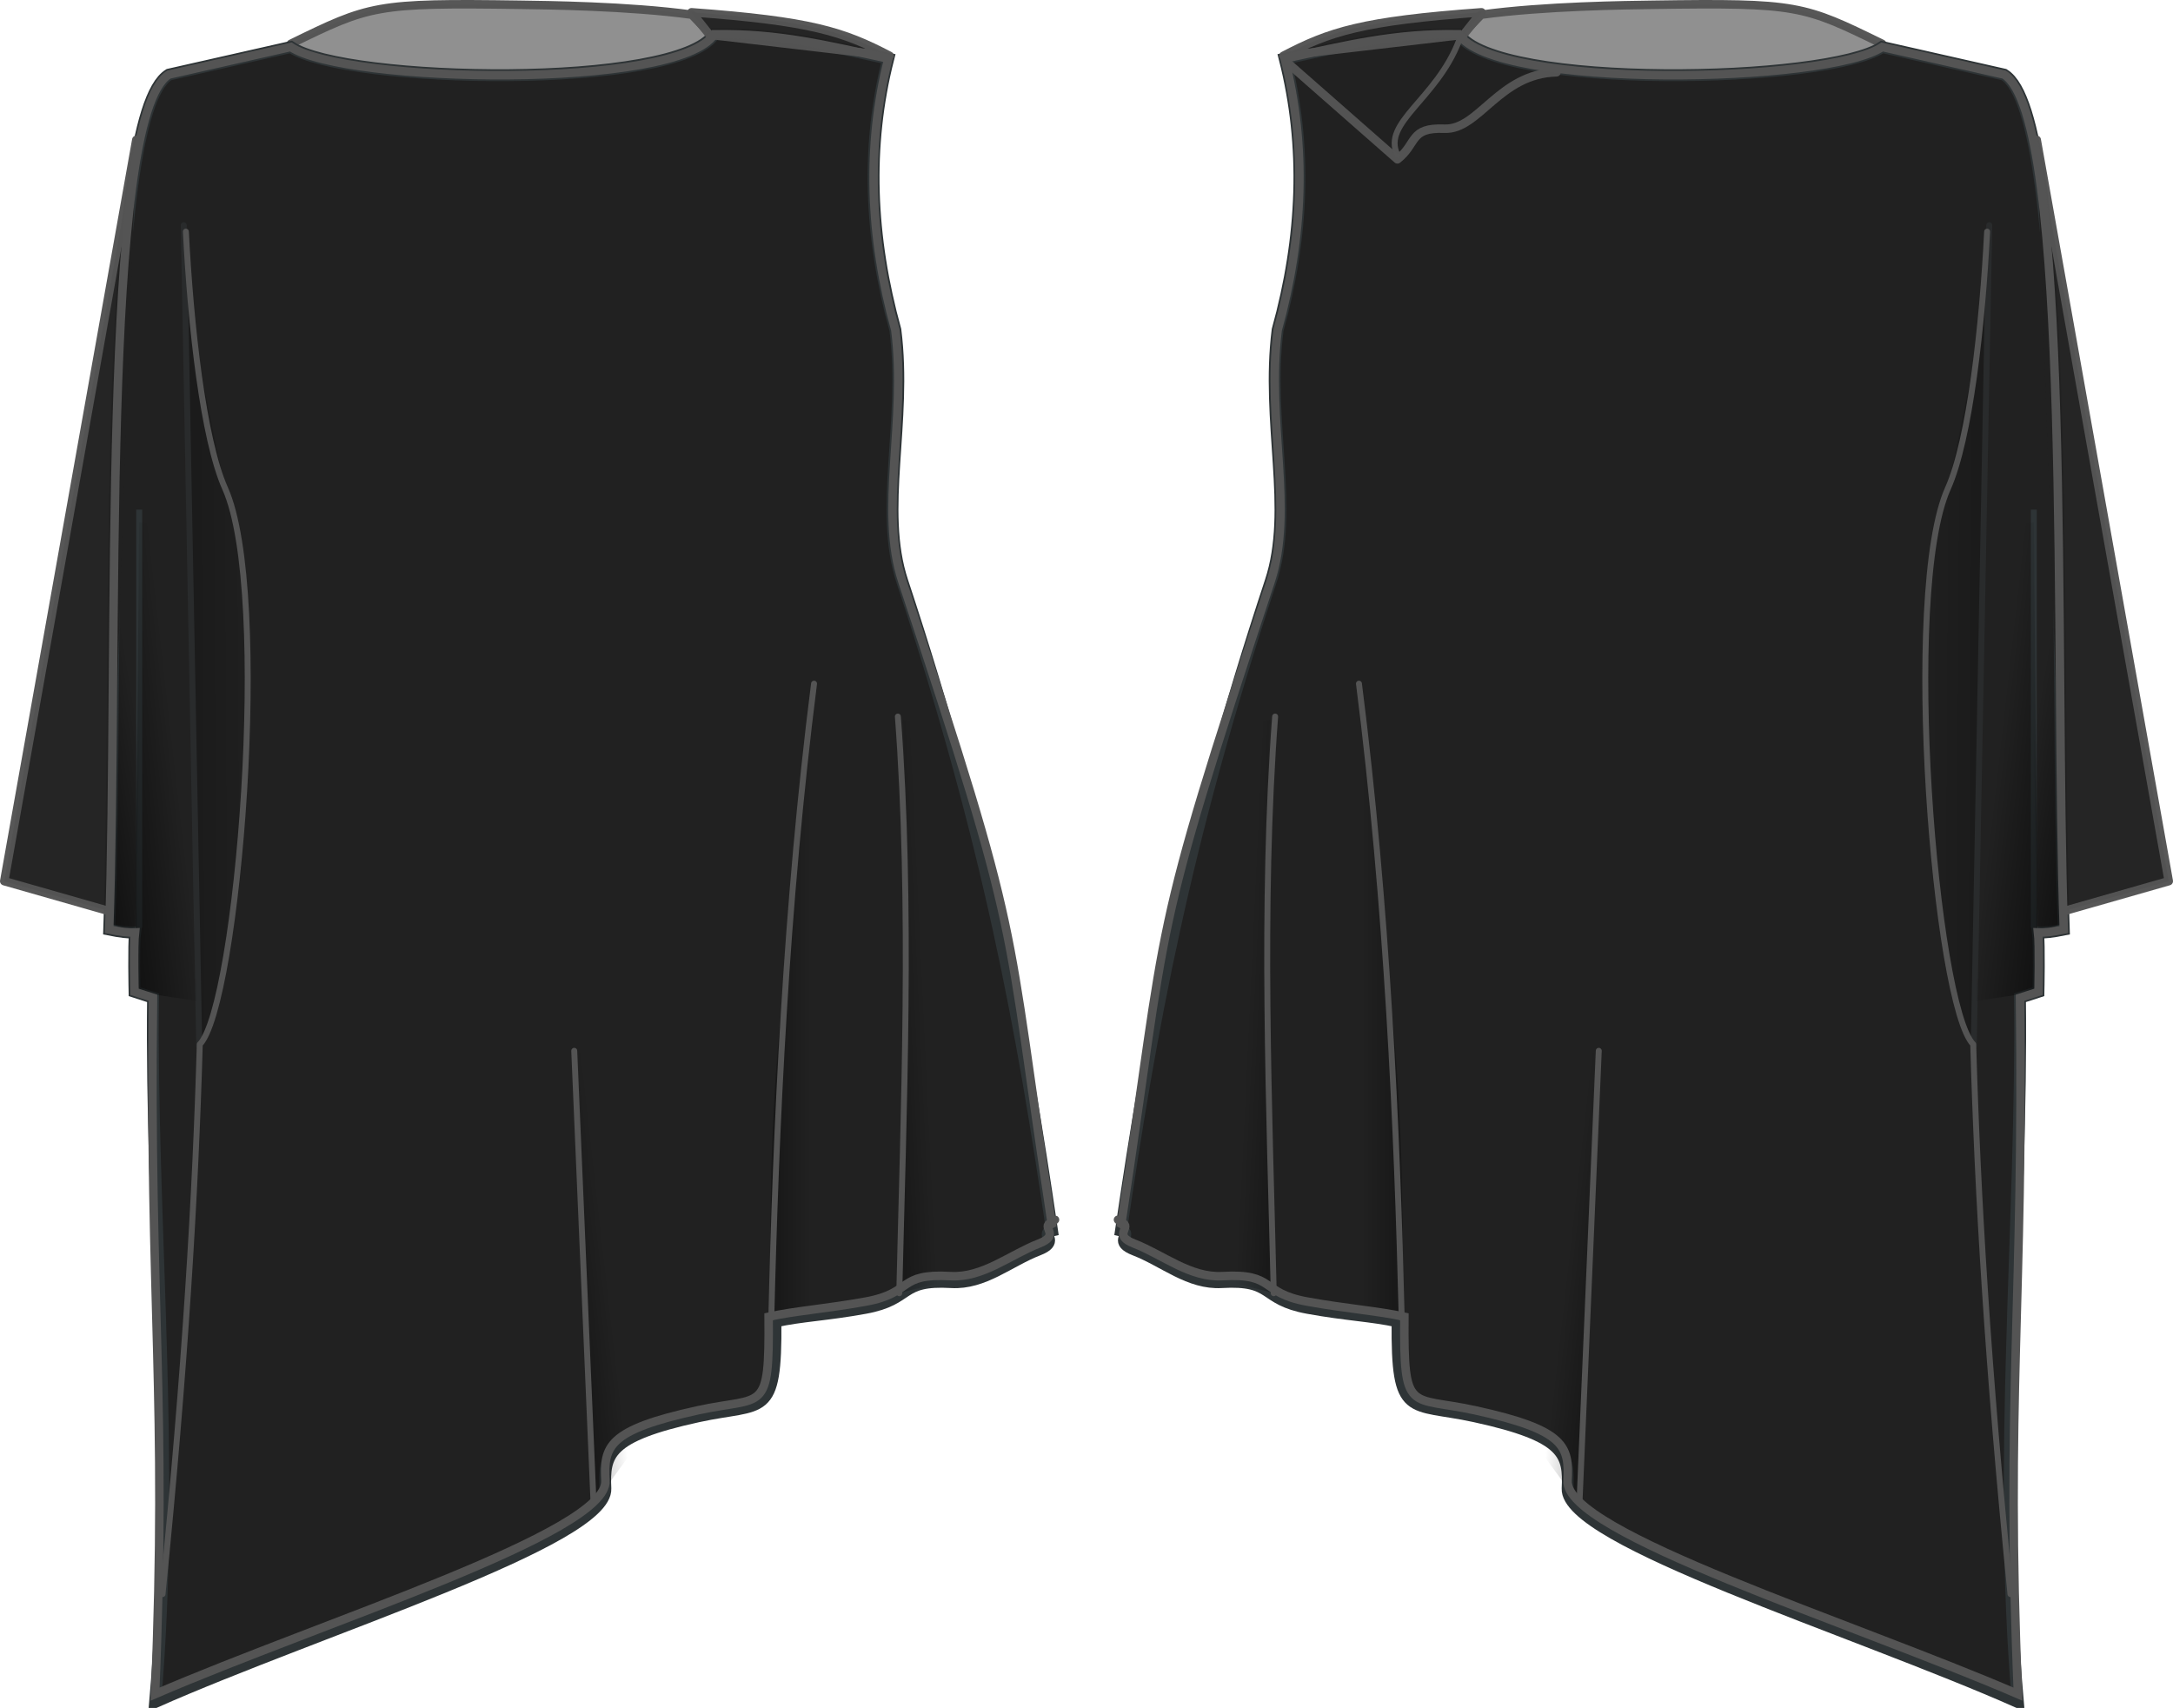 <?xml version="1.0" encoding="UTF-8" standalone="no"?>
<!-- Created with Inkscape (http://www.inkscape.org/) -->

<svg
   xmlns:dc="http://purl.org/dc/elements/1.1/"
   xmlns:cc="http://creativecommons.org/ns#"
   xmlns:rdf="http://www.w3.org/1999/02/22-rdf-syntax-ns#"
   xmlns:svg="http://www.w3.org/2000/svg"
   xmlns="http://www.w3.org/2000/svg"
   xmlns:xlink="http://www.w3.org/1999/xlink"
   xmlns:sodipodi="http://sodipodi.sourceforge.net/DTD/sodipodi-0.dtd"
   xmlns:inkscape="http://www.inkscape.org/namespaces/inkscape"
   version="1.1"
   width="1022.45"
   height="803.61"
   id="svg2"
   inkscape:version="0.47 r22583"
   sodipodi:docname="tamika.svg">
  <sodipodi:namedview
     pagecolor="#ffffff"
     bordercolor="#666666"
     borderopacity="1"
     objecttolerance="10"
     gridtolerance="10"
     guidetolerance="10"
     inkscape:pageopacity="0"
     inkscape:pageshadow="2"
     inkscape:window-width="1832"
     inkscape:window-height="1057"
     id="namedview7899"
     showgrid="false"
     inkscape:zoom="0.475153"
     inkscape:cx="722.89"
     inkscape:cy="423.56"
     inkscape:window-x="-8"
     inkscape:window-y="-8"
     inkscape:window-maximized="0"
     inkscape:current-layer="g8744" />
  <defs
     id="defs4">
    <linearGradient
       id="linearGradient3676">
      <stop
         id="stop3678"
         style="stop-color:#000000;stop-opacity:1"
         offset="0" />
      <stop
         id="stop3680"
         style="stop-color:#000000;stop-opacity:0"
         offset="1" />
    </linearGradient>
    <linearGradient
       x1="559.714"
       y1="433.434"
       x2="427.608"
       y2="432.683"
       id="linearGradient4367"
       xlink:href="#linearGradient3676"
       gradientUnits="userSpaceOnUse"
       gradientTransform="matrix(1.398,0,0,1.398,58.628,-728.249)"
       spreadMethod="pad" />
    <linearGradient
       x1="483.286"
       y1="435.576"
       x2="438.929"
       y2="430.576"
       id="linearGradient4369"
       xlink:href="#linearGradient3676"
       gradientUnits="userSpaceOnUse"
       gradientTransform="matrix(1.398,0,0,1.398,-131.211,-392.38)"
       spreadMethod="pad" />
    <linearGradient
       x1="483.286"
       y1="435.576"
       x2="438.214"
       y2="435.576"
       id="linearGradient4371"
       xlink:href="#linearGradient3676"
       gradientUnits="userSpaceOnUse"
       gradientTransform="matrix(1.398,0,0,1.398,-211.095,-454.29)"
       spreadMethod="pad" />
    <linearGradient
       x1="483.286"
       y1="435.576"
       x2="437.857"
       y2="433.434"
       id="linearGradient4373"
       xlink:href="#linearGradient3676"
       gradientUnits="userSpaceOnUse"
       gradientTransform="matrix(1.398,0,0,1.398,-273.005,-470.267)"
       spreadMethod="pad" />
    <linearGradient
       x1="483.286"
       y1="435.576"
       x2="438.929"
       y2="430.576"
       id="linearGradient4375"
       xlink:href="#linearGradient3676"
       gradientUnits="userSpaceOnUse"
       gradientTransform="matrix(1.398,0,0,1.398,83.477,-736.879)"
       spreadMethod="pad" />
    <linearGradient
       x1="483.286"
       y1="435.576"
       x2="443.929"
       y2="429.148"
       id="linearGradient4377"
       xlink:href="#linearGradient3676"
       gradientUnits="userSpaceOnUse"
       gradientTransform="matrix(1.398,0,0,1.398,95.46,-767.834)"
       spreadMethod="pad" />
    <linearGradient
       inkscape:collect="always"
       xlink:href="#linearGradient3676"
       id="linearGradient8784"
       gradientUnits="userSpaceOnUse"
       gradientTransform="matrix(1.398,0,0,1.398,58.628,-728.249)"
       spreadMethod="pad"
       x1="559.714"
       y1="433.434"
       x2="427.608"
       y2="432.683" />
    <linearGradient
       inkscape:collect="always"
       xlink:href="#linearGradient3676"
       id="linearGradient8786"
       gradientUnits="userSpaceOnUse"
       gradientTransform="matrix(1.398,0,0,1.398,-131.211,-392.38)"
       spreadMethod="pad"
       x1="483.286"
       y1="435.576"
       x2="438.929"
       y2="430.576" />
    <linearGradient
       inkscape:collect="always"
       xlink:href="#linearGradient3676"
       id="linearGradient8788"
       gradientUnits="userSpaceOnUse"
       gradientTransform="matrix(1.398,0,0,1.398,-211.095,-454.29)"
       spreadMethod="pad"
       x1="483.286"
       y1="435.576"
       x2="438.214"
       y2="435.576" />
    <linearGradient
       inkscape:collect="always"
       xlink:href="#linearGradient3676"
       id="linearGradient8790"
       gradientUnits="userSpaceOnUse"
       gradientTransform="matrix(1.398,0,0,1.398,-273.005,-470.267)"
       spreadMethod="pad"
       x1="483.286"
       y1="435.576"
       x2="437.857"
       y2="433.434" />
    <linearGradient
       inkscape:collect="always"
       xlink:href="#linearGradient3676"
       id="linearGradient8792"
       gradientUnits="userSpaceOnUse"
       gradientTransform="matrix(1.398,0,0,1.398,83.477,-736.879)"
       spreadMethod="pad"
       x1="483.286"
       y1="435.576"
       x2="438.929"
       y2="430.576" />
    <linearGradient
       inkscape:collect="always"
       xlink:href="#linearGradient3676"
       id="linearGradient8794"
       gradientUnits="userSpaceOnUse"
       gradientTransform="matrix(1.398,0,0,1.398,95.46,-767.834)"
       spreadMethod="pad"
       x1="483.286"
       y1="435.576"
       x2="443.929"
       y2="429.148" />
    <linearGradient
       inkscape:collect="always"
       xlink:href="#linearGradient3676"
       id="linearGradient8815"
       gradientUnits="userSpaceOnUse"
       gradientTransform="matrix(1.398,0,0,1.398,58.628,-728.249)"
       spreadMethod="pad"
       x1="559.714"
       y1="433.434"
       x2="427.608"
       y2="432.683" />
    <linearGradient
       inkscape:collect="always"
       xlink:href="#linearGradient3676"
       id="linearGradient8817"
       gradientUnits="userSpaceOnUse"
       gradientTransform="matrix(1.398,0,0,1.398,-131.211,-392.38)"
       spreadMethod="pad"
       x1="483.286"
       y1="435.576"
       x2="438.929"
       y2="430.576" />
    <linearGradient
       inkscape:collect="always"
       xlink:href="#linearGradient3676"
       id="linearGradient8819"
       gradientUnits="userSpaceOnUse"
       gradientTransform="matrix(1.398,0,0,1.398,-211.095,-454.29)"
       spreadMethod="pad"
       x1="483.286"
       y1="435.576"
       x2="438.214"
       y2="435.576" />
    <linearGradient
       inkscape:collect="always"
       xlink:href="#linearGradient3676"
       id="linearGradient8821"
       gradientUnits="userSpaceOnUse"
       gradientTransform="matrix(1.398,0,0,1.398,-273.005,-470.267)"
       spreadMethod="pad"
       x1="483.286"
       y1="435.576"
       x2="437.857"
       y2="433.434" />
    <linearGradient
       inkscape:collect="always"
       xlink:href="#linearGradient3676"
       id="linearGradient8823"
       gradientUnits="userSpaceOnUse"
       gradientTransform="matrix(1.398,0,0,1.398,83.477,-736.879)"
       spreadMethod="pad"
       x1="483.286"
       y1="435.576"
       x2="438.929"
       y2="430.576" />
    <linearGradient
       inkscape:collect="always"
       xlink:href="#linearGradient3676"
       id="linearGradient8825"
       gradientUnits="userSpaceOnUse"
       gradientTransform="matrix(1.398,0,0,1.398,95.46,-767.834)"
       spreadMethod="pad"
       x1="483.286"
       y1="435.576"
       x2="443.929"
       y2="429.148" />
  </defs>
  <g
     transform="translate(239.407,522.028)"
     id="layer1">
    <g
       id="g4313">
      <g
         id="g4346">
        <path
           d="M 447.07,-504.95 C 502.235,-455.294 569.516,-484.383 631.357,-478.119 L 646.184,-501.419 C 609.13,-519.532 606.489,-520.781 538.154,-519.777 526.544,-519.607 487.29,-519.209 457.526,-515.111 L 448.482,-505.656"
           id="path3715"
           style="opacity:0.98;fill:#8e8e8e;fill-opacity:1;stroke:#545454;stroke-width:4;stroke-linecap:round;stroke-linejoin:round;stroke-miterlimit:4;stroke-opacity:1;stroke-dasharray:none;stroke-dashoffset:0" />
        <path
           d="M 441.388,-505.943 C 413.985,-505.727 392.349,-500.347 365.099,-494.412 375.557,-453.211 373.912,-410.593 361.739,-366.729 356.248,-323.491 369.723,-282.422 358.455,-248.363 317.548,-124.715 301.902,-37.206 288.047,56.945 288.594,57.069 289.091,57.225 289.345,57.403 292.286,59.468 284.962,62.29 294.614,66.032 308.32,71.347 320.195,82.109 335.393,81.229 360.558,79.772 353.598,89.293 376.019,93.371 394.644,96.758 405.925,96.988 418.173,99.709 417.815,145.79 423.639,137.644 454.599,144.383 497.36,153.691 498.906,162.369 498.204,178.365 497.13,202.8 632.008,244.216 710.041,278.786 700.339,167.872 712.316,50.11 711.033,-52.563 L 719.739,-55.389 C 719.739,-55.389 720.212,-77.686 719.51,-83.262 722.432,-83.1 726.684,-83.62 731.652,-84.636 727.149,-214.249 735.822,-466.971 703.55,-486.928 L 646.199,-499.91 C 620.772,-482.781 464.261,-479.694 446.963,-505.943 445.081,-505.976 443.215,-505.958 441.388,-505.943 z"
           id="path3717"
           style="fill:#212121;fill-opacity:1;stroke:#2e3436;stroke-width:5.592;stroke-miterlimit:4;stroke-dasharray:none" />
        <path
           d="M 688.713,-27.96 688.533,-28.745 C 665.03,-89.34 666.249,-155.64 666.544,-221.726 665.832,-266.601 692.3,-333.903 696.158,-412.539 696.845,-257.623 689.936,-164.36 688.713,-27.96 z"
           id="path3719"
           style="fill:url(#linearGradient4367);fill-opacity:1;stroke:none" />
        <path
           d="M 503.428,185.373 477.267,149.55 486.891,-23.608 510.857,-26.604 503.428,185.373 z"
           id="path3721"
           style="fill:url(#linearGradient4369);fill-opacity:1;stroke:none" />
        <path
           d="M 420.521,98.964 394.961,93.505 377.051,-191.365 401.016,-194.36 C 413.001,-50.035 421.744,-37.437 420.521,98.964 z"
           id="path3723"
           style="fill:url(#linearGradient4371);fill-opacity:1;stroke:none" />
        <path
           d="M 359.543,86.25 337.713,80.791 334.113,-180.381 358.078,-183.376 C 353.088,-35.057 360.766,-50.15 359.543,86.25 z"
           id="path3725"
           style="fill:url(#linearGradient4373);fill-opacity:1;stroke:none" />
        <path
           d="M 717.556,-85.519 717.556,-282.233"
           id="path3727"
           style="fill:none;stroke:#2e3436;stroke-width:2.796;stroke-miterlimit:4;stroke-dasharray:none" />
        <path
           d="M 689.299,-29.75 696.587,-416.038"
           id="path3729"
           style="fill:none;stroke:#292b2c;stroke-width:2.796;stroke-linecap:round;stroke-linejoin:round;stroke-miterlimit:4;stroke-opacity:1;stroke-dasharray:none;stroke-dashoffset:0" />
        <path
           d="M 731.62,-93.305 781.046,-107.426 718.911,-456.23"
           id="path3731"
           style="opacity:0.98;fill:#212121;fill-opacity:1;stroke:#545454;stroke-width:4;stroke-linecap:round;stroke-linejoin:round;stroke-miterlimit:4;stroke-opacity:1;stroke-dasharray:none;stroke-dashoffset:0" />
        <path
           d="M 365.87,-492.946 418.12,-447.051 C 427.646,-454.558 423.655,-462.131 440.28,-461.472 456.475,-460.83 465.936,-487.356 492.965,-488.004"
           id="path3733"
           style="opacity:0.98;fill:none;stroke:#545454;stroke-width:4;stroke-linecap:round;stroke-linejoin:round;stroke-miterlimit:4;stroke-opacity:1;stroke-dasharray:none;stroke-dashoffset:0" />
        <path
           d="M 364.458,-495.771 C 386.172,-507.117 401.421,-512.169 457.661,-516.247 L 449.188,-505.656 364.458,-495.771 z"
           id="path3735"
           style="opacity:0.98;fill:#212121;fill-opacity:1;stroke:#545454;stroke-width:4;stroke-linecap:round;stroke-linejoin:round;stroke-miterlimit:4;stroke-opacity:1;stroke-dasharray:none;stroke-dashoffset:0" />
        <path
           d="M 418.12,-449.169 C 410.714,-464.366 436.419,-475.19 447.07,-502.831"
           id="path3737"
           style="opacity:0.98;fill:none;stroke:#545454;stroke-width:2.796;stroke-linecap:round;stroke-linejoin:round;stroke-miterlimit:4;stroke-opacity:1;stroke-dasharray:none;stroke-dashoffset:0" />
        <path
           d="M 719.553,-56.561 710.509,-54.093 700.622,-52.599 690.298,-51.038 693.591,-273.246 717.556,-276.241 719.553,-56.561 z"
           id="path3739"
           style="fill:url(#linearGradient4375);fill-opacity:1;stroke:none" />
        <path
           d="M 706.572,228.026 C 695.855,120.909 691.08,40.435 689.047,-30.637 671.224,-48.914 655.181,-243.046 677.115,-292.181 687.474,-315.386 693.353,-369.269 695.588,-413.043"
           id="path3741"
           style="fill:none;stroke:#545454;stroke-width:2.796;stroke-linecap:round;stroke-linejoin:round;stroke-miterlimit:4;stroke-opacity:1;stroke-dasharray:none;stroke-dashoffset:0" />
        <path
           d="M 731.536,-87.516 719.553,-83.521 714.561,-306.198 729.539,-307.196 731.536,-87.516 z"
           id="path3743"
           style="fill:url(#linearGradient4377);fill-opacity:1;stroke:none" />
        <path
           d="M 420.121,98.005 C 417.971,8.79 413.328,-95.569 400.018,-200.352"
           id="path3745"
           style="fill:none;stroke:#545454;stroke-width:2.796;stroke-linecap:round;stroke-linejoin:round;stroke-miterlimit:4;stroke-opacity:1;stroke-dasharray:none;stroke-dashoffset:0" />
        <path
           d="M 503.789,184.76 512.854,-27.603"
           id="path3747"
           style="fill:none;stroke:#545454;stroke-width:2.796;stroke-linecap:round;stroke-linejoin:round;stroke-miterlimit:4;stroke-opacity:1;stroke-dasharray:none;stroke-dashoffset:0" />
        <path
           d="M 359.918,86.457 C 357.889,-0.015 353.849,-95.916 360.575,-184.874"
           id="path3749"
           style="fill:none;stroke:#545454;stroke-width:2.796;stroke-linecap:round;stroke-linejoin:round;stroke-miterlimit:4;stroke-opacity:1;stroke-dasharray:none;stroke-dashoffset:0" />
        <path
           d="M 365.068,-494.424 C 394.135,-500.755 416.851,-506.432 446.949,-505.91 464.248,-479.661 620.788,-482.793 646.216,-499.922 L 703.577,-486.935 C 735.849,-466.978 727.162,-214.251 731.665,-84.639 726.696,-83.622 722.467,-83.122 719.545,-83.283 720.247,-77.707 719.756,-55.376 719.756,-55.376 L 711.066,-52.566 C 712.864,91.365 704.282,135.861 710.095,275.108 631.474,241.129 496.921,199.286 498.169,174.671 498.979,158.68 497.335,150.831 454.574,141.523 423.614,134.784 421.03,143.599 421.388,97.519 409.14,94.798 394.181,93.756 375.555,90.369 353.135,86.291 360.99,76.954 335.826,78.411 320.628,79.29 307.837,68.372 294.131,63.058 284.479,59.315 292.274,55.774 289.333,53.709 281.583,48.269 293.569,57.045 288.16,53.917 310.815,-95.076 301.127,-75.176 358.432,-248.392 369.7,-282.45 356.273,-323.504 361.764,-366.743 373.937,-410.606 375.527,-453.224 365.068,-494.424 z"
           id="path3753"
           style="fill:none;stroke:#545454;stroke-width:4;stroke-miterlimit:4;stroke-opacity:1;stroke-dasharray:none" />
      </g>
    </g>
  </g>
  <g
     id="g8740"
     transform="matrix(-1,0,0,1,783.046,522.028)">
    <g
       id="g8742">
      <g
         id="g8744">
        <g
           id="g8796">
          <path
             d="M 447.07,-504.95 C 502.235,-455.294 569.516,-484.383 631.357,-478.119 L 646.184,-501.419 C 609.13,-519.532 606.489,-520.781 538.154,-519.777 526.544,-519.607 487.29,-519.209 457.526,-515.111 L 448.482,-505.656"
             id="path8746"
             style="opacity:0.98;fill:#8e8e8e;fill-opacity:1;stroke:#545454;stroke-width:4;stroke-linecap:round;stroke-linejoin:round;stroke-miterlimit:4;stroke-opacity:1;stroke-dasharray:none;stroke-dashoffset:0" />
          <path
             d="M 441.388,-505.943 C 413.985,-505.727 392.349,-500.347 365.099,-494.412 375.557,-453.211 373.912,-410.593 361.739,-366.729 356.248,-323.491 369.723,-282.422 358.455,-248.363 317.548,-124.715 301.902,-37.206 288.047,56.945 288.594,57.069 289.091,57.225 289.345,57.403 292.286,59.468 284.962,62.29 294.614,66.032 308.32,71.347 320.195,82.109 335.393,81.229 360.558,79.772 353.598,89.293 376.019,93.371 394.644,96.758 405.925,96.988 418.173,99.709 417.815,145.79 423.639,137.644 454.599,144.383 497.36,153.691 498.906,162.369 498.204,178.365 497.13,202.8 632.008,244.216 710.041,278.786 700.339,167.872 712.316,50.11 711.033,-52.563 L 719.739,-55.389 C 719.739,-55.389 720.212,-77.686 719.51,-83.262 722.432,-83.1 726.684,-83.62 731.652,-84.636 727.149,-214.249 735.822,-466.971 703.55,-486.928 L 646.199,-499.91 C 620.772,-482.781 464.261,-479.694 446.963,-505.943 445.081,-505.976 443.215,-505.958 441.388,-505.943 z"
             id="path8748"
             style="fill:#212121;fill-opacity:1;stroke:#2e3436;stroke-width:5.592;stroke-miterlimit:4;stroke-dasharray:none" />
          <path
             d="M 688.713,-27.96 688.533,-28.745 C 665.03,-89.34 666.249,-155.64 666.544,-221.726 665.832,-266.601 692.3,-333.903 696.158,-412.539 696.845,-257.623 689.936,-164.36 688.713,-27.96 z"
             id="path8750"
             style="fill:url(#linearGradient8815);fill-opacity:1;stroke:none" />
          <path
             d="M 503.428,185.373 477.267,149.55 486.891,-23.608 510.857,-26.604 503.428,185.373 z"
             id="path8752"
             style="fill:url(#linearGradient8817);fill-opacity:1;stroke:none" />
          <path
             d="M 420.521,98.964 394.961,93.505 377.051,-191.365 401.016,-194.36 C 413.001,-50.035 421.744,-37.437 420.521,98.964 z"
             id="path8754"
             style="fill:url(#linearGradient8819);fill-opacity:1;stroke:none" />
          <path
             d="M 359.543,86.25 337.713,80.791 334.113,-180.381 358.078,-183.376 C 353.088,-35.057 360.766,-50.15 359.543,86.25 z"
             id="path8756"
             style="fill:url(#linearGradient8821);fill-opacity:1;stroke:none" />
          <path
             d="M 717.556,-85.519 717.556,-282.233"
             id="path8758"
             style="fill:none;stroke:#2e3436;stroke-width:2.796;stroke-miterlimit:4;stroke-dasharray:none" />
          <path
             d="M 689.299,-29.75 696.587,-416.038"
             id="path8760"
             style="fill:none;stroke:#292b2c;stroke-width:2.796;stroke-linecap:round;stroke-linejoin:round;stroke-miterlimit:4;stroke-opacity:1;stroke-dasharray:none;stroke-dashoffset:0" />
          <path
             d="M 731.62,-93.305 781.046,-107.426 718.911,-456.23"
             id="path8762"
             style="opacity:0.98;fill:#212121;fill-opacity:1;stroke:#545454;stroke-width:4;stroke-linecap:round;stroke-linejoin:round;stroke-miterlimit:4;stroke-opacity:1;stroke-dasharray:none;stroke-dashoffset:0" />
          <path
             d="M 364.458,-495.771 C 386.172,-507.117 401.421,-512.169 457.661,-516.247 L 449.188,-505.656 364.458,-495.771 z"
             id="path8766"
             style="opacity:0.98;fill:#212121;fill-opacity:1;stroke:#545454;stroke-width:4;stroke-linecap:round;stroke-linejoin:round;stroke-miterlimit:4;stroke-opacity:1;stroke-dasharray:none;stroke-dashoffset:0" />
          <path
             d="M 719.553,-56.561 710.509,-54.093 700.622,-52.599 690.298,-51.038 693.591,-273.246 717.556,-276.241 719.553,-56.561 z"
             id="path8770"
             style="fill:url(#linearGradient8823);fill-opacity:1;stroke:none" />
          <path
             d="M 706.572,228.026 C 695.855,120.909 691.08,40.435 689.047,-30.637 671.224,-48.914 655.181,-243.046 677.115,-292.181 687.474,-315.386 693.353,-369.269 695.588,-413.043"
             id="path8772"
             style="fill:none;stroke:#545454;stroke-width:2.796;stroke-linecap:round;stroke-linejoin:round;stroke-miterlimit:4;stroke-opacity:1;stroke-dasharray:none;stroke-dashoffset:0" />
          <path
             d="M 731.536,-87.516 719.553,-83.521 714.561,-306.198 729.539,-307.196 731.536,-87.516 z"
             id="path8774"
             style="fill:url(#linearGradient8825);fill-opacity:1;stroke:none" />
          <path
             d="M 420.121,98.005 C 417.971,8.79 413.328,-95.569 400.018,-200.352"
             id="path8776"
             style="fill:none;stroke:#545454;stroke-width:2.796;stroke-linecap:round;stroke-linejoin:round;stroke-miterlimit:4;stroke-opacity:1;stroke-dasharray:none;stroke-dashoffset:0" />
          <path
             d="M 503.789,184.76 512.854,-27.603"
             id="path8778"
             style="fill:none;stroke:#545454;stroke-width:2.796;stroke-linecap:round;stroke-linejoin:round;stroke-miterlimit:4;stroke-opacity:1;stroke-dasharray:none;stroke-dashoffset:0" />
          <path
             d="M 359.918,86.457 C 357.889,-0.015 353.849,-95.916 360.575,-184.874"
             id="path8780"
             style="fill:none;stroke:#545454;stroke-width:2.796;stroke-linecap:round;stroke-linejoin:round;stroke-miterlimit:4;stroke-opacity:1;stroke-dasharray:none;stroke-dashoffset:0" />
          <path
             d="M 365.068,-494.424 C 394.135,-500.755 416.851,-506.432 446.949,-505.91 464.248,-479.661 620.788,-482.793 646.216,-499.922 L 703.577,-486.935 C 735.849,-466.978 727.162,-214.251 731.665,-84.639 726.696,-83.622 722.467,-83.122 719.545,-83.283 720.247,-77.707 719.756,-55.376 719.756,-55.376 L 711.066,-52.566 C 712.864,91.365 704.282,135.861 710.095,275.108 631.474,241.129 496.921,199.286 498.169,174.671 498.979,158.68 497.335,150.831 454.574,141.523 423.614,134.784 421.03,143.599 421.388,97.519 409.14,94.798 394.181,93.756 375.555,90.369 353.135,86.291 360.99,76.954 335.826,78.411 320.628,79.29 307.837,68.372 294.131,63.058 284.479,59.315 292.274,55.774 289.333,53.709 281.583,48.269 293.569,57.045 288.16,53.917 310.815,-95.076 301.127,-75.176 358.432,-248.392 369.7,-282.45 356.273,-323.504 361.764,-366.743 373.937,-410.606 375.527,-453.224 365.068,-494.424 z"
             id="path8782"
             style="fill:none;stroke:#545454;stroke-width:4;stroke-miterlimit:4;stroke-opacity:1;stroke-dasharray:none" />
        </g>
      </g>
    </g>
  </g>
</svg>
